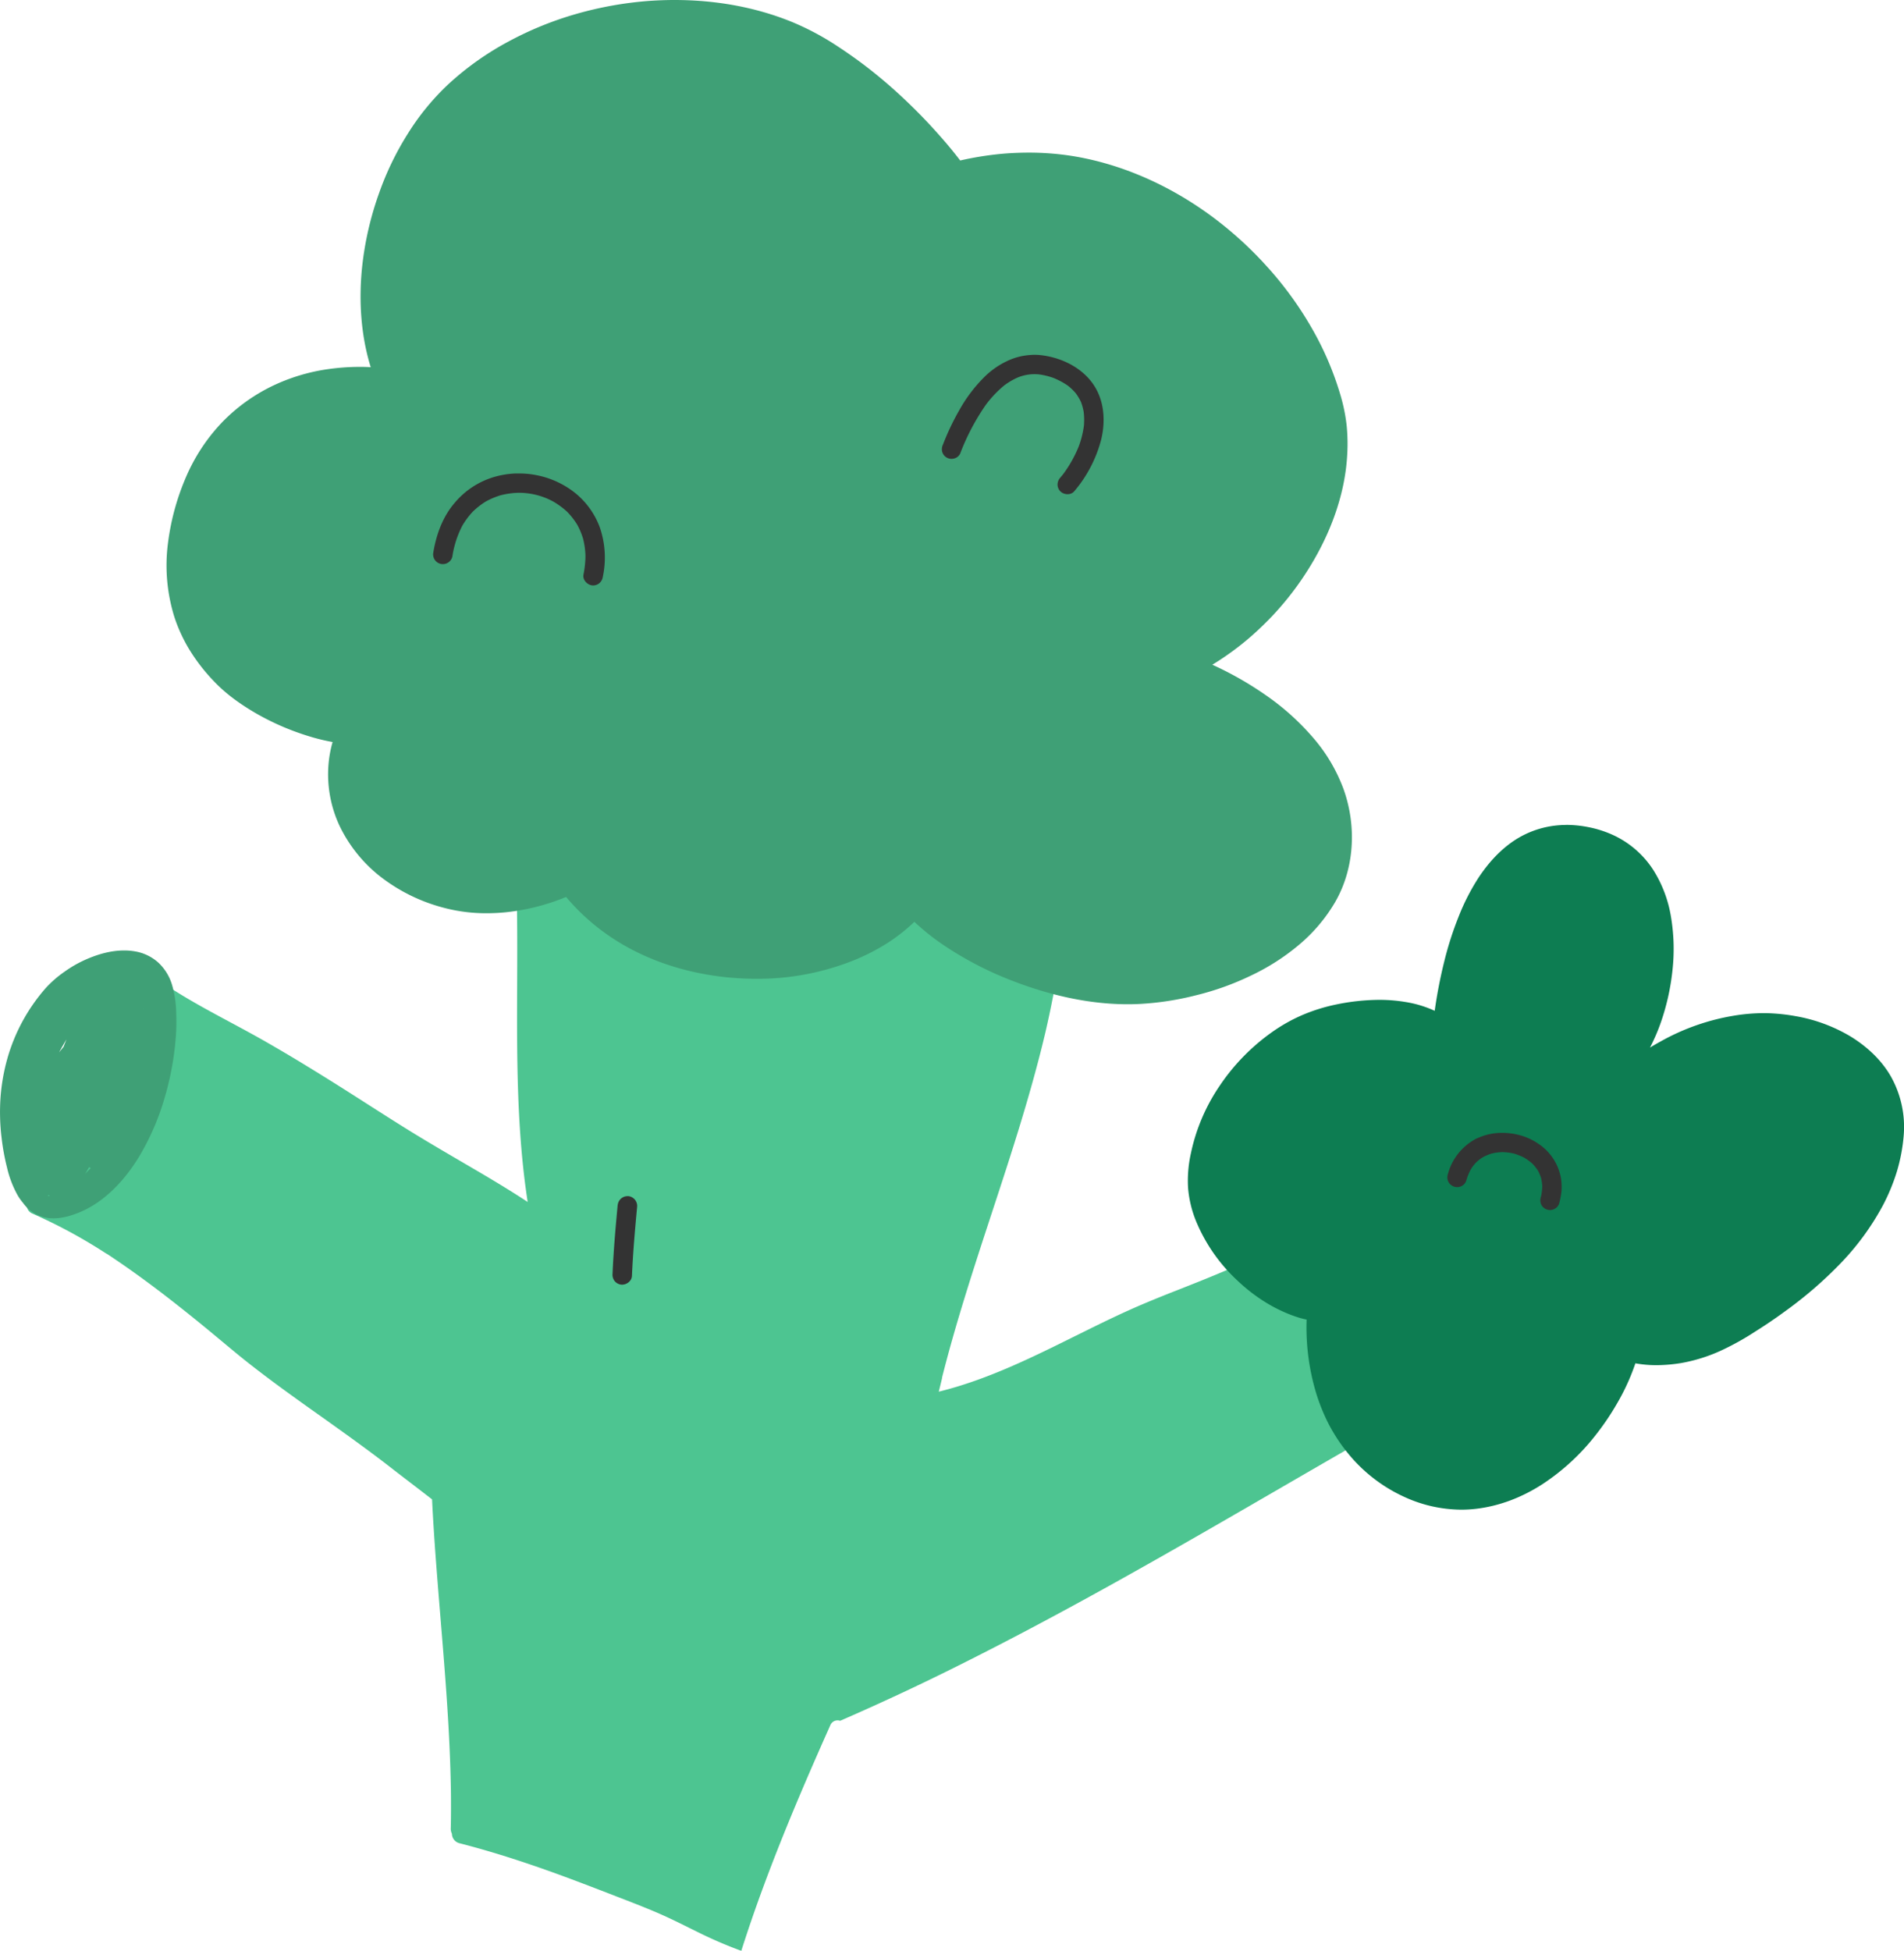 <svg xmlns="http://www.w3.org/2000/svg" width="1054.37" height="1080" viewBox="0 0 1054.37 1080"><g id="Слой_2" data-name="Слой 2"><g id="vegetables02_352648336"><g id="vegetables02_352648336-2" data-name="vegetables02_352648336"><path d="M290.07 476.11a6 6 0 0 0-3.64 2 5.48 5.48.0 0 0-1.11 4 5.23 5.23.0 0 0 .47 1.62 10.09 10.09.0 0 0 0 1.11c.25 6.72.41 13.44.52 20.16.17 13.09.12 26.77.07 40-.15 39.64-.32 80.64 5.83 120.42-12.14-8-24.95-15.46-37.32-22.68-8.29-4.86-16.86-9.86-25.17-14.94-8.92-5.48-17.88-11.2-26.56-16.75q-8.38-5.37-16.79-10.67c-17.53-11-31.24-19.24-44.46-26.63-4.92-2.73-9.89-5.41-14.86-8.07-10.49-5.64-21.34-11.47-31.55-18-3.3-2.14-6.41-4.3-9.39-6.49A5.66 5.66.0 0 0 82.6 540l-.47.08v0a5.51 5.51.0 0 0-1.86.49 5.25 5.25.0 0 0-1.78-.32h-.46a5.52 5.52.0 0 0-3.82 2.07A5 5 0 0 0 73.08 546a50.6 50.6.0 0 1 .32 8.08 85 85 0 0 1-4.19 19.81l-.27.86.22-.44c-3 8.44-6.69 16.89-10.29 25.06l-2.31 5.26c-1.4 3.16-2.68 6.4-4 9.61-3.05 7.6-6.19 15.47-10.63 22.51-4.73 7-11 12.9-17 18.39l.28-.22-1.39 1.19-4.47 4.11a3.53 3.53.0 0 0-1 1.6 5 5 0 0 0-3.1 2.73 5.55 5.55.0 0 0-.16 4.33 5.15 5.15.0 0 0 2.72 2.92 285.86 285.86.0 0 1 41.77 22.68l-1.1-.82c12.18 8 25.1 17.33 39.41 28.6q9.41 7.4 18.61 15l6.2 5.15c4.1 3.42 8.19 6.84 12.36 10.18 13.92 11.11 28.69 21.62 43 31.76 12.6 9 25.6 18.21 38 27.86 3.71 2.9 7.46 5.76 11.2 8.62 4 3.07 8 6.13 12 9.25 1.07 22 2.93 44.31 4.7 65.92 2.57 31.26 5.25 63.6 5.74 95.53.08 7.51.07 14.2-.07 20.42a6.06 6.06.0 0 0 .62 3.2 5.52 5.52.0 0 0 4.25 5.3c16.77 4.3 34.32 9.82 55.21 17.42 8.74 3.2 17.43 6.52 26.14 9.88l5.3 2.06c6.76 2.59 13.73 5.29 20.5 8.12s13.29 6 19.67 9.19l4.45 2.19A236.21 236.21.0 0 0 410.51 1080c13.54-42.63 31-83.89 49.21-124.72a4.54 4.54.0 0 1 2.16-2.42 4.42 4.42.0 0 1 1.92-.44 4.12 4.12.0 0 1 1.43.23h0q36.45-15.84 71.91-33.79C585.42 894.56 632.51 868 679.32 841c23.39-13.49 46.73-27.1 70.15-40.55q17.5-10.08 35.08-20.05c2-1.15 4.08-2.32 6.12-3.48a50.48 50.48.0 0 0 .14-11.83c-.72-7.14-3.18-14.58-7.51-22.78a87.39 87.39.0 0 0-7-10.8c-2.59-3.52-5.49-7.19-9.14-11.54a227.32 227.32.0 0 0-23.41-24.5 87.87 87.87.0 0 0-11.86-8.93c-3.79-2.38-7.13-3.69-10.19-4-.42.0-.84.0-1.25.0a16.85 16.85.0 0 0-6.3 1.38 62.12 62.12.0 0 0-8.28 4.48c-2.23 1.35-4.38 2.81-6.54 4.26l-1.13.78-.77.52c-1.42 1-2.83 1.94-4.31 2.8-7.08 3.6-14.62 6.77-21.14 9.46-6 2.49-12 4.85-18 7.23l-5.85 2.29c-6.28 2.51-14.53 5.82-22.68 9.48-7.19 3.23-14.18 6.62-21.31 10.11l-8.91 4.41c-24 11.91-48.89 24.22-75.37 30.7.67-2.63 1.3-5.3 1.95-8l-.23.58c7.8-31 17.92-61.82 27.7-91.67C560 638.77 571 605.12 579 571.15c3-13 5.56-26.14 7.46-38.92a5.5 5.5.0 0 0-3.92-5.85 2.85 2.85.0 0 0-.59-.45 56.16 56.16.0 0 0-9.63-4.7A90.89 90.89.0 0 0 560.81 518c-4.46-1-9-1.89-13.47-2.7-2.81-.52-5.64-1-8.44-1.62-18.68-3.77-37.09-7.12-52.63-9.92-20.67-3.7-37.39-6.53-52.67-8.91-16.29-2.52-33.57-5-52.8-7.53q-12.33-1.6-24.68-3.18-10.81-1.36-21.62-2.78c-7.67-1-15.31-2-23-3.08l-3.31-.45c-2.66-.36-5.33-.73-8-1.13l-1.75-.29a31.89 31.89.0 0 0-5.51-.66 11.21 11.21.0 0 0-2.91.36z" fill="#4dc591"/><path d="M47.86 531.06a65.13 65.13.0 0 0-12.07 6.85A61.46 61.46.0 0 0 25.33 547 100.88 100.88.0 0 0 4.17 585.69 109 109 0 0 0 .3 607.49 117.28 117.28.0 0 0 .89 630a126.42 126.42.0 0 0 3 16.38 58.69 58.69.0 0 0 5.78 15.17A28.43 28.43.0 0 0 12.81 666a20.18 20.18.0 0 0 10.6 7.61c5.84 1.77 12.28.61 17.87-1.39a54.33 54.33.0 0 0 13.64-7.15c9-6.45 16.09-15 21.86-24.32A137.8 137.8.0 0 0 90.8 609a161.92 161.92.0 0 0 6.45-33.57 114.67 114.67.0 0 0 .3-15.06 57 57 0 0 0-2.39-15.51 27.64 27.64.0 0 0-7.68-12.13 25.68 25.68.0 0 0-11.78-5.86 35 35 0 0 0-7-.68c-7.16.0-14.25 2-20.87 4.88zm31.61 27.46c0 .09.0.17.08.25h-.16a1.83 1.83.0 0 0 .08-.25zM60.1 570.34c-.05.11-.1.21-.14.32.0-.11.09-.21.14-.32zm-23.28 5.08c-.56 1.37-1.11 2.75-1.64 4.14q-1.24 1.52-2.46 3.06 1.94-3.68 4.1-7.2zM64 602.5c0 .14.0.29-.07.43v-.06l.06-.37zm9.86 21c0 .08-.07.16-.1.23h0l.11-.24zM48.07 648.33c.43-.72.87-1.45 1.29-2.19l.15.1a6.72 6.72.0 0 0 .75.39q-1.53 1.65-3.14 3.24c.32-.51.64-1 1-1.54zM26.57 662l.37-.42q.33.28.69.54c-.39.0-.77.0-1.15.0l.09-.1z" fill="#3fa076"/><path d="M867.34 456.71c-1.06.0-2.12.0-3.18.1a51.93 51.93.0 0 0-25.76 8.61c-7.1 4.75-13.39 11.24-19.23 19.85a120.85 120.85.0 0 0-11.51 22.39 184.59 184.59.0 0 0-7.88 24.63 263.73 263.73.0 0 0-5.29 27.31 61.93 61.93.0 0 0-15.26-4.73 87.92 87.92.0 0 0-15.45-1.34A119.94 119.94.0 0 0 740 556.08a98.65 98.65.0 0 0-18.69 5.81 91.86 91.86.0 0 0-17.14 9.67 114.81 114.81.0 0 0-28.82 29.64 104.36 104.36.0 0 0-15.84 37.15 69.36 69.36.0 0 0-1.6 19.27 62 62 0 0 0 4.34 18.22 93.55 93.55.0 0 0 22.8 32.91c10 9.56 21.6 16.63 33.38 20.44a51.71 51.71.0 0 0 5.13 1.36 126.05 126.05.0 0 0 5.14 40.24 106.7 106.7.0 0 0 7 17.44A94.79 94.79.0 0 0 746 804a86.39 86.39.0 0 0 31.31 24.54 76.19 76.19.0 0 0 31.92 7.23 69.57 69.57.0 0 0 8-.46c12.61-1.45 25-6 36.81-13.58a123 123 0 0 0 30.16-28 143.81 143.81.0 0 0 11.37-16.93 120.92 120.92.0 0 0 9.89-21.58l.15-.48c1.1.22 2.23.37 3.37.52a64.85 64.85.0 0 0 8.24.52 87 87 0 0 0 13.7-1.17 90.48 90.48.0 0 0 22.16-6.93A149.1 149.1.0 0 0 972.23 737c5.38-3.37 10.77-7 16-10.85A225 225 0 0 0 1019 699.65a145.36 145.36.0 0 0 23.71-32.38 110.3 110.3.0 0 0 7.68-18.57 96.61 96.61.0 0 0 3.79-19.82 57.06 57.06.0 0 0-7-32.8c-4.88-8.62-12.68-16.36-22.57-22.38a89 89 0 0 0-30-11.1 104.42 104.42.0 0 0-16.8-1.71h-1.53a102.67 102.67.0 0 0-15.77 1.35A124.17 124.17.0 0 0 919.7 576.5c-2 1.09-4 2.25-6 3.45a105.33 105.33.0 0 0 5.69-13 128.51 128.51.0 0 0 6.72-29.33 107.64 107.64.0 0 0-.74-29.83 69.71 69.71.0 0 0-9.79-26.1 52.81 52.81.0 0 0-21-18.78 60.45 60.45.0 0 0-15-5 64.33 64.33.0 0 0-12.24-1.24z" fill="#0d7d52"/><path d="M373.44.0c-4.57.0-9.35.18-14.22.52a201.14 201.14.0 0 0-40.14 7.2A187.81 187.81.0 0 0 281.56 23a161.66 161.66.0 0 0-32.6 23 135.65 135.65.0 0 0-22.83 27.55 163.25 163.25.0 0 0-16.19 33.32 177.3 177.3.0 0 0-9 37.38c-2.65 20.95-1.14 41.37 4.36 59.05-1.89-.14-3.83-.19-5.77-.19a124.75 124.75.0 0 0-18.06 1.28A105.32 105.32.0 0 0 150 214.09a98.42 98.42.0 0 0-26.83 19.51 102.17 102.17.0 0 0-19.31 28.56A134.72 134.72.0 0 0 93 300.8a95.75 95.75.0 0 0 3.58 40.82 86.85 86.85.0 0 0 8.57 18.46 102.61 102.61.0 0 0 13.31 17.07c5.93 6.27 13.22 11.85 22.94 17.55a141.9 141.9.0 0 0 29.67 12.89 106.94 106.94.0 0 0 13.11 3.2 64 64 0 0 0-2.28 12.57 67.23 67.23.0 0 0 6.27 34.11 79.47 79.47.0 0 0 22.38 27.76 97 97 0 0 0 35 17.27 90.93 90.93.0 0 0 24 3.07c3.47.0 7-.18 10.57-.53a120.05 120.05.0 0 0 33.36-8.47 118.83 118.83.0 0 0 21.62 20c19 13.68 42.81 22.18 68.7 24.6 4.95.46 10 .7 14.87.7a142.37 142.37.0 0 0 56-11 118 118 0 0 0 16.1-8.37A99 99 0 0 0 505 511.6l1.35-1.26a130.86 130.86.0 0 0 17.16 13.55 190 190 0 0 0 36.39 18.81c22.54 8.8 44.26 13.26 64.56 13.26 2.14.0 4.29-.05 6.43-.15A161.36 161.36.0 0 0 662.33 551a153.35 153.35.0 0 0 30.14-10.78 123 123 0 0 0 26.89-17.17 90.54 90.54.0 0 0 20.11-23.84c10.38-18.1 12.06-41.45 4.5-62.45a92.18 92.18.0 0 0-16.73-28.26 137.77 137.77.0 0 0-25.65-23.2A187.53 187.53.0 0 0 671.34 368 155.78 155.78.0 0 0 699 346.59a163.92 163.92.0 0 0 23.2-27.86c14.28-21.57 22.51-44.51 23.8-66.33a101.92 101.92.0 0 0-.33-17.39A98.31 98.31.0 0 0 742 217.72a170.93 170.93.0 0 0-16.18-37.09 195.21 195.21.0 0 0-24.4-33.28 206.2 206.2.0 0 0-30.3-27.51C647.63 102.49 621.3 91 595 86.56a153.7 153.7.0 0 0-25.38-2.06c-4 0-8.32.16-12.68.47a176.1 176.1.0 0 0-25.22 3.88c-3.52-4.62-7.32-9.21-11.58-14a305.41 305.41.0 0 0-27.21-27.12A257.23 257.23.0 0 0 464.38 26a149.33 149.33.0 0 0-26.18-14C418.37 4 396.58.0 373.44.0zM473.77 122.37h.06l-.09.05h0s-.11.06-.12.06h0l-1.81.87 1.81-.87v0h.16.0z" fill="#3fa076"/><path d="M818.1 630.07a31.16 31.16.0 0 0-16.26 19.77 5.74 5.74.0 0 0 .07 4.06 5.36 5.36.0 0 0 3 2.91 5.43 5.43.0 0 0 4.06.0 5.26 5.26.0 0 0 2.93-3 31.52 31.52.0 0 1 2.24-5.79 18.87 18.87.0 0 1 7.15-7.43 26.87 26.87.0 0 1 4.63-1.95 29.9 29.9.0 0 1 5.8-.81 31.44 31.44.0 0 1 6.34.73 32.4 32.4.0 0 1 5.91 2.29 28.87 28.87.0 0 1 4.66 3.41 25.42 25.42.0 0 1 3.07 3.88 22.68 22.68.0 0 1 1.69 4 25.05 25.05.0 0 1 .66 4.57 30.07 30.07.0 0 1-.68 5.66l-.06.19a5.9 5.9.0 0 0 .07 4.06 5.42 5.42.0 0 0 3 2.91 5.31 5.31.0 0 0 4.05-.07 5.09 5.09.0 0 0 2.92-3 42.23 42.23.0 0 0 1.33-6.88 32.56 32.56.0 0 0-.15-6.47 28.7 28.7.0 0 0-12.42-19.77 33.36 33.36.0 0 0-10.45-4.87 37.56 37.56.0 0 0-9.76-1.31 32.21 32.21.0 0 0-13.82 3zm8.55 8.29-.4.11.4-.11zm27 22.95c0 .22-.11.44-.17.66.06-.22.11-.44.17-.66z" fill="#333"/><path d="M342.05 667c-1.18 12.73-2.31 25.45-2.85 38.22a5.67 5.67.0 0 0 1.09 3.9 5.49 5.49.0 0 0 3.66 2.06c2.78.3 5.84-1.82 6-4.77.56-12.76 1.67-25.48 2.86-38.2a5.46 5.46.0 0 0-4.76-6h-.57a5.44 5.44.0 0 0-5.39 4.78z" fill="#333"/><path d="M285 262.15a48.8 48.8.0 0 0-11.68 2 45.13 45.13.0 0 0-21.42 14.1c-6.77 7.78-10.39 17.88-12 27.94a5.39 5.39.0 1 0 10.71 1.2c.26-1.61.58-3.2 1-4.78A54.07 54.07.0 0 1 256 291.06a44.07 44.07.0 0 1 5.69-7.67 41.52 41.52.0 0 1 7.28-5.72 42 42 0 0 1 8.3-3.49 44.23 44.23.0 0 1 9.22-1.35 39.52 39.52.0 0 1 19.8 4.79 43.49 43.49.0 0 1 7.77 5.7 40.33 40.33.0 0 1 5.54 7.08 39.76 39.76.0 0 1 3.27 7.76 43.52 43.52.0 0 1 1.34 9.49 56.18 56.18.0 0 1-1.09 10.42c-.58 2.88 2 5.66 4.75 6a5.41 5.41.0 0 0 3.9-1.11 5.71 5.71.0 0 0 2.06-3.66A51.43 51.43.0 0 0 332.17 292a44.1 44.1.0 0 0-14-19.34A49.45 49.45.0 0 0 296.77 263a46.65 46.65.0 0 0-9.42-.86c-.79.0-1.58.0-2.37.0zM262.46 282.6l-.33.34.33-.34z" fill="#333"/><path d="M566.31 197.05a35.91 35.91.0 0 0-8.35 2.71 45.6 45.6.0 0 0-13.49 9.59 82.35 82.35.0 0 0-13.32 17.87 136.72 136.72.0 0 0-8.95 18.86 5.88 5.88.0 0 0-.45 4 5.37 5.37.0 0 0 6.65 3.74 5.11 5.11.0 0 0 3.27-2.61 125 125 0 0 1 14.27-27.12A62.07 62.07.0 0 1 556 213.45a39.22 39.22.0 0 1 7.35-4.36 24.4 24.4.0 0 1 12.25-1.79 39.09 39.09.0 0 1 7.55 1.85 40.41 40.41.0 0 1 8.19 4.35 31.16 31.16.0 0 1 4.28 4.08 27.27 27.27.0 0 1 3 5A30.15 30.15.0 0 1 600.1 228a37.77 37.77.0 0 1 .12 7.81 53.68 53.68.0 0 1-2.86 11.37 70 70 0 0 1-8 14.48c-.72 1-1.46 1.88-2.23 2.8a5.73 5.73.0 0 0-1.5 3.84 5.38 5.38.0 0 0 1.64 3.79c2 1.92 5.74 2.13 7.63-.13a72.18 72.18.0 0 0 14.89-28.58c2.44-10 1.8-21.09-3.9-29.91-6.67-10.33-19.2-16.11-31.17-17-.57.0-1.15-.06-1.72-.06a42.1 42.1.0 0 0-6.69.65z" fill="#333"/></g></g></g></svg>